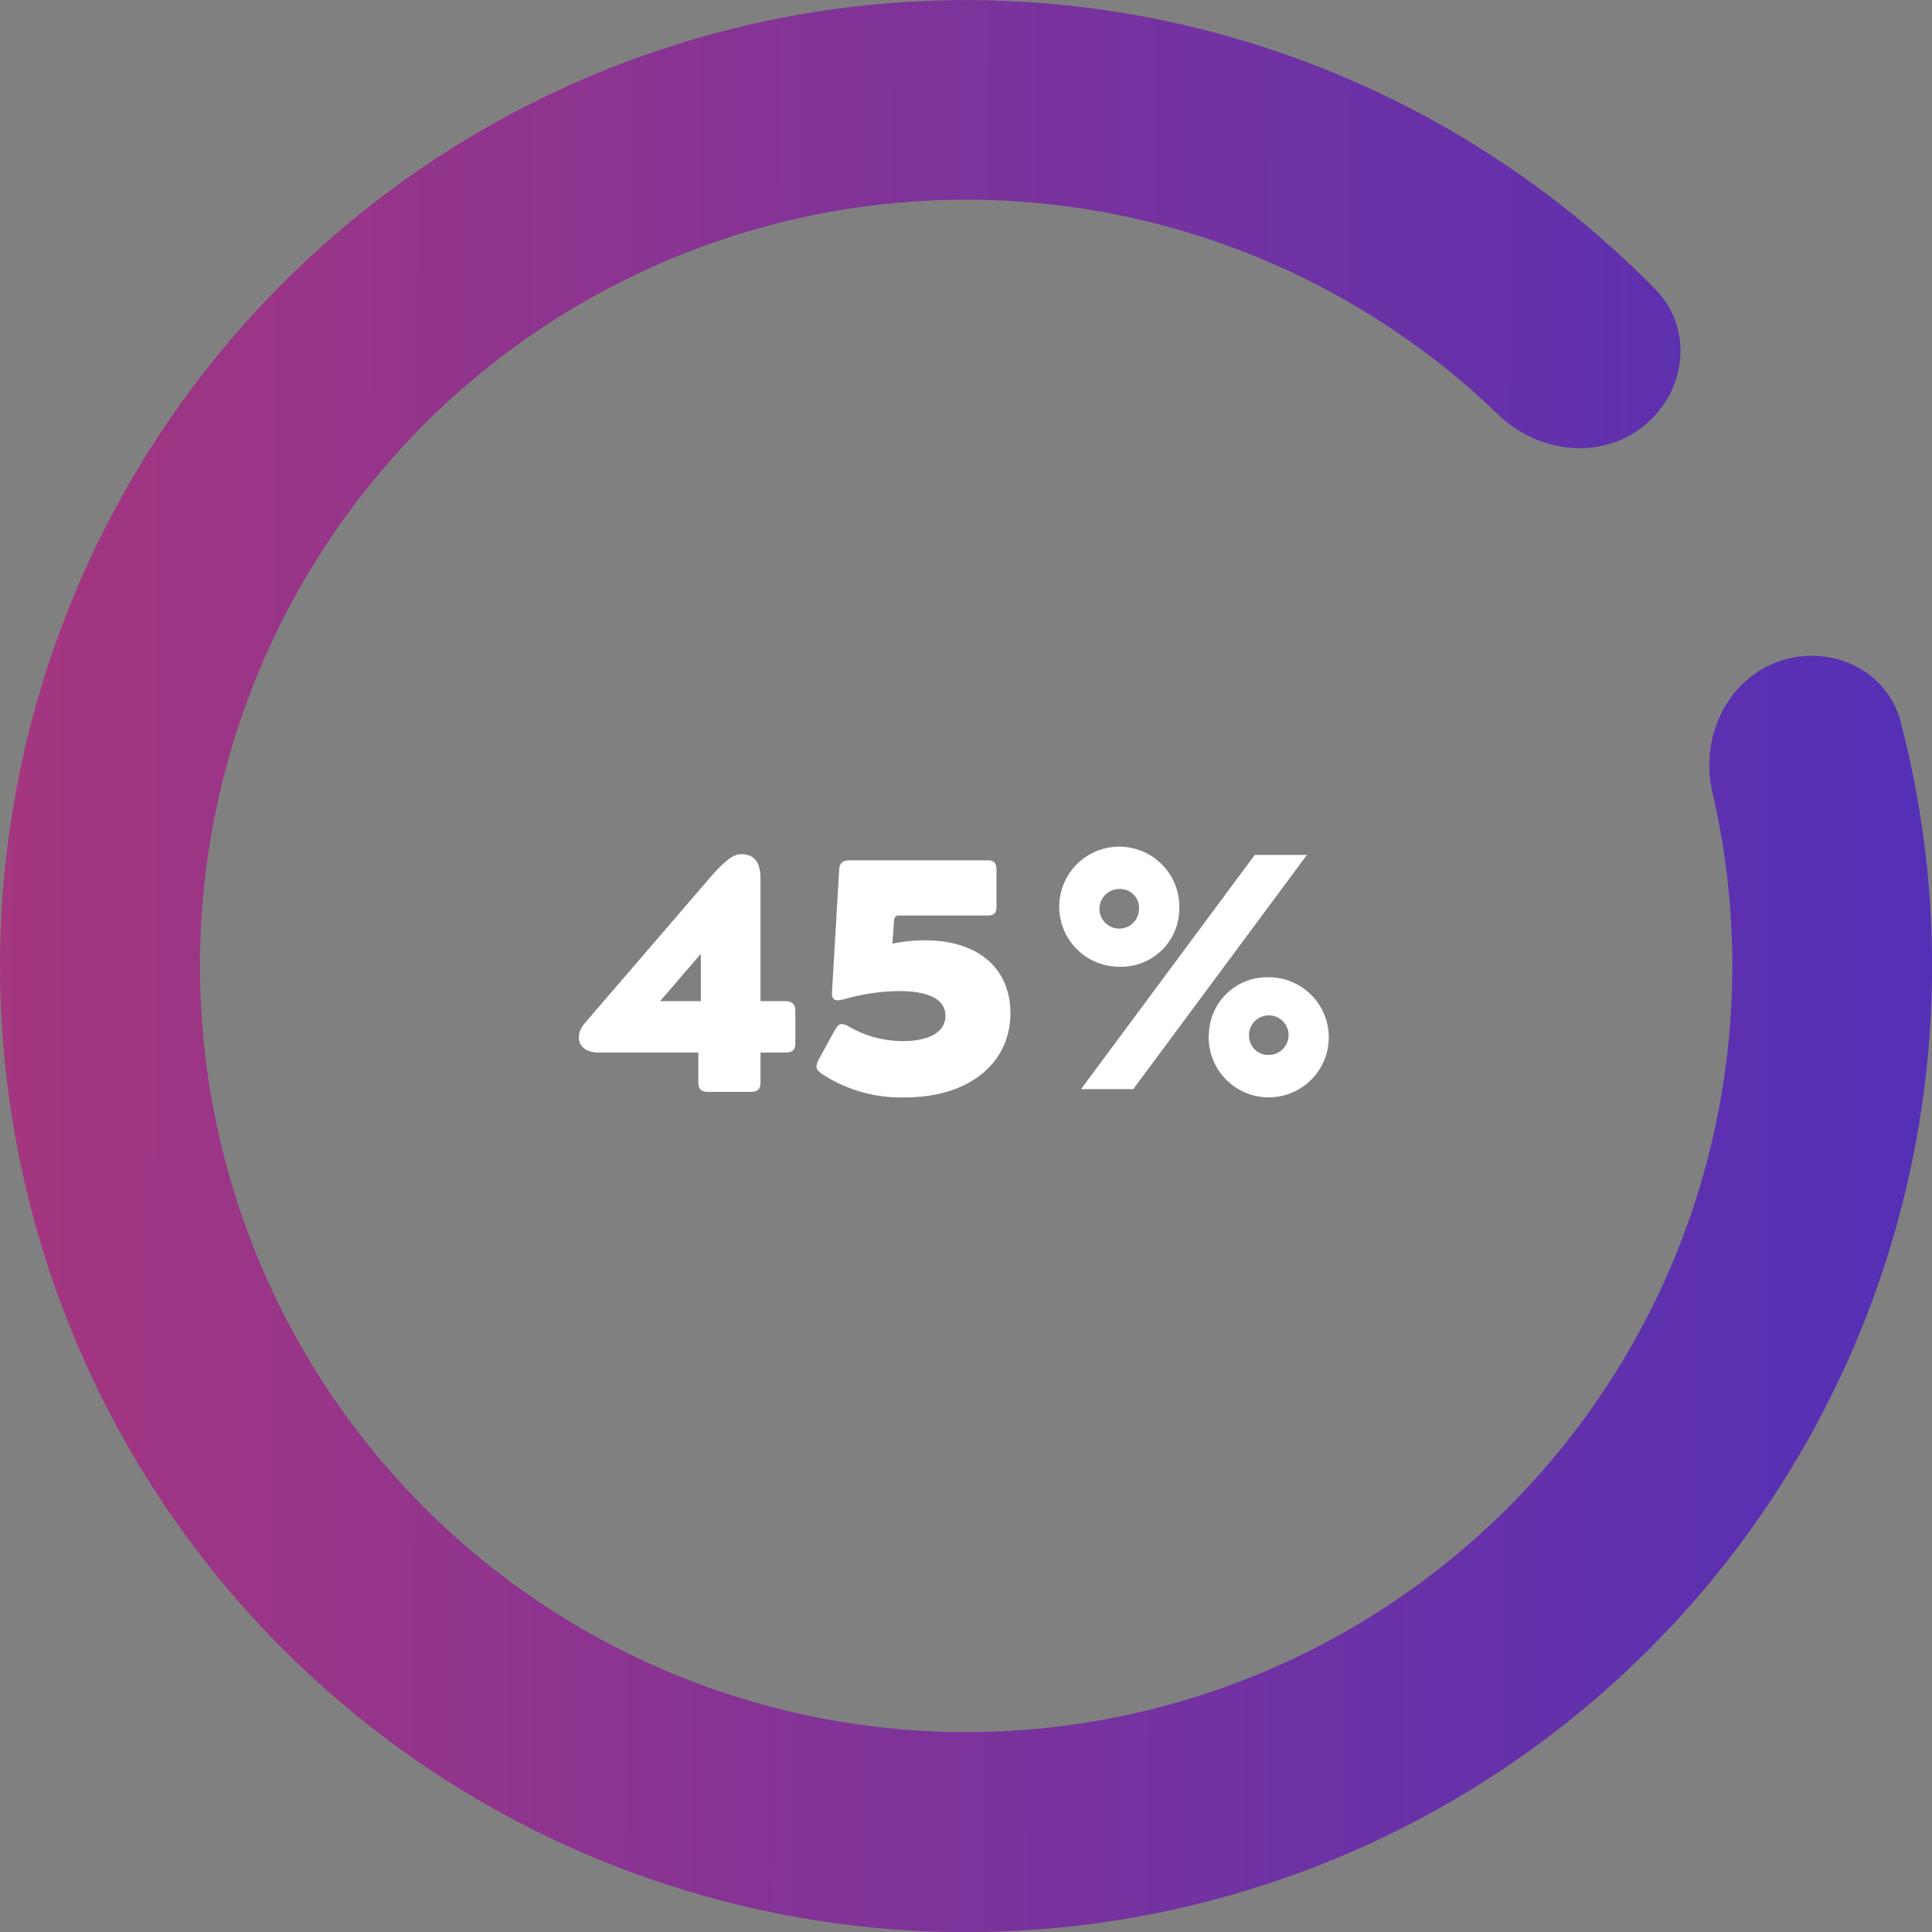 <svg id="Layer_1" data-name="Layer 1" xmlns="http://www.w3.org/2000/svg" xmlns:xlink="http://www.w3.org/1999/xlink" viewBox="0 0 204 204"><rect x="0" y="0" width="204" height="204" fill="#808080" stroke="none"/><defs><style>.cls-1{fill:url(#linear-gradient);}.cls-2{fill:#fff;}</style><linearGradient id="linear-gradient" x1="-12.47" y1="102.31" x2="228.09" y2="101.43" gradientTransform="matrix(1, 0, 0, -1, 0, 203.89)" gradientUnits="userSpaceOnUse"><stop offset="0" stop-color="#aa367c"/><stop offset="1" stop-color="#4a2fbd"/></linearGradient></defs><path class="cls-1" d="M187.64,69.9c5.45-2,11.59.71,13.06,6.35a102,102,0,1,1-25.91-45.7c4.08,4.15,3.29,10.83-1.26,14.46s-11.15,2.82-15.33-1.23a80.9,80.9,0,1,0,22.62,39.91C179.5,78,182.19,72,187.64,69.9Z" transform="translate(0 0)"/><path class="cls-2" d="M124.52,96a6.34,6.34,0,1,0-6.34,6.08A6.14,6.14,0,0,0,124.52,96Zm-4.25,0a2.09,2.09,0,1,1-2.09-2.13A2,2,0,0,1,120.27,96ZM138,90.27h-5.51L114.15,115h5.51Zm-10.37,19a6.34,6.34,0,1,0,6.34-6.08A6.14,6.14,0,0,0,127.65,109.24Zm4.25,0a2.09,2.09,0,1,1,2.09,2.12A2,2,0,0,1,131.9,109.24Z" transform="translate(0 0)"/><path class="cls-2" d="M80.3,92.71v13h2.6c.73,0,1.08.32,1.08,1v3.43c0,.74-.28,1-1.08,1H80.3v3.15c0,.7-.28,1-1,1H74.74c-.74,0-1-.31-1-1v-3.15H63.22c-1.4,0-2.1-.74-2.1-1.54s.28-1.19,1.12-2.14L75.3,92.29c1.4-1.54,2.17-2.1,3-2.1C79.57,90.19,80.3,91,80.3,92.71Zm-10.6,13H74v-5Z" transform="translate(0 0)"/><path class="cls-2" d="M89.58,108.36a11.31,11.31,0,0,0,5.7,1.57c2.91,0,4.55-1,4.55-2.66s-1.61-2.62-4.86-2.62a21.62,21.62,0,0,0-6,.91c-.25,0-.39.07-.49.07-.46,0-.67-.28-.63-.88L88.6,92c0-.88.35-1.16,1.19-1.16h14.49c.66,0,.94.28.94,1v3.88c0,.7-.28.95-.94.95H95c-.42,0-.56.14-.6.56l-.17,2.41a16.93,16.93,0,0,1,3.46-.35c5.64,0,9,3,9,7.7,0,5-4,8.89-11.24,8.89a15.21,15.21,0,0,1-8.61-2.45c-.42-.28-.63-.52-.63-.84a1.87,1.87,0,0,1,.28-.8l1.65-3c.28-.45.45-.66.73-.66A1.56,1.56,0,0,1,89.58,108.36Z" transform="translate(0 0)"/></svg>